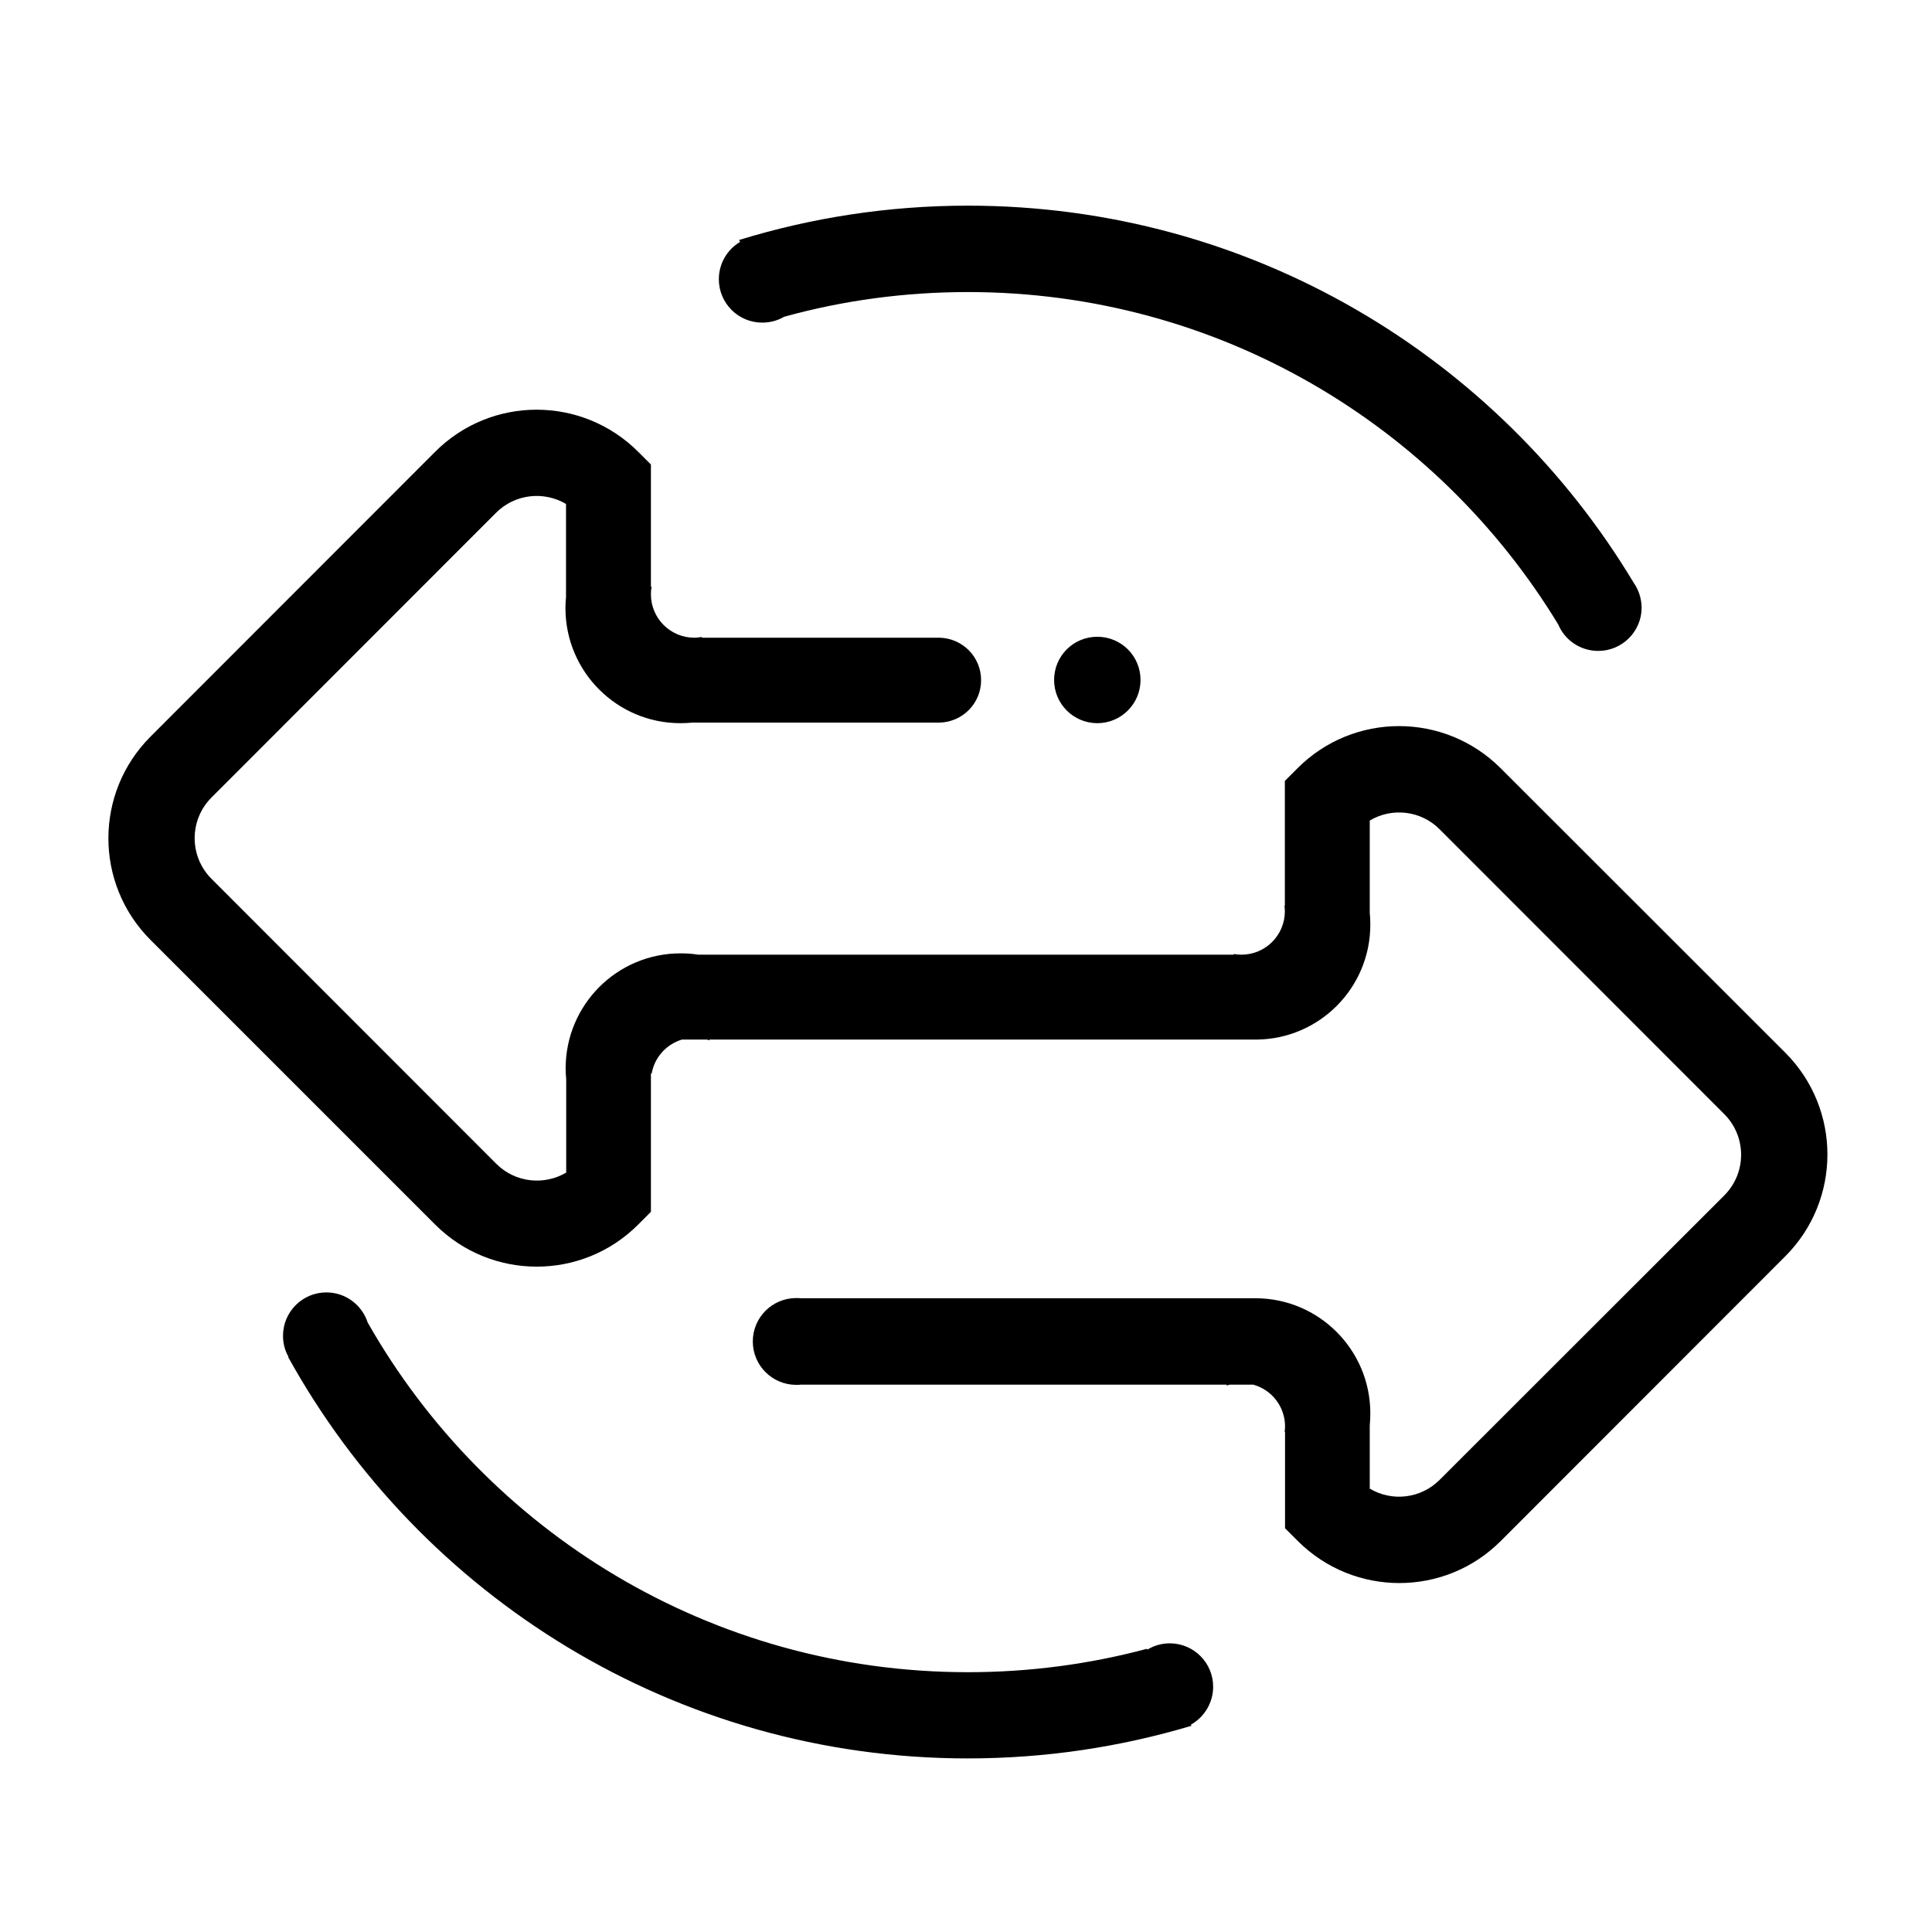 <?xml version="1.0" standalone="no"?><!DOCTYPE svg PUBLIC "-//W3C//DTD SVG 1.1//EN" "http://www.w3.org/Graphics/SVG/1.1/DTD/svg11.dtd"><svg t="1627485509700" class="icon" viewBox="0 0 1024 1024" version="1.1" xmlns="http://www.w3.org/2000/svg" p-id="2127" xmlns:xlink="http://www.w3.org/1999/xlink" width="128" height="128"><defs><style type="text/css">@font-face { font-family: feedback-iconfont; src: url("//at.alicdn.com/t/font_1031158_1uhr8ri0pk5.eot?#iefix") format("embedded-opentype"), url("//at.alicdn.com/t/font_1031158_1uhr8ri0pk5.woff2") format("woff2"), url("//at.alicdn.com/t/font_1031158_1uhr8ri0pk5.woff") format("woff"), url("//at.alicdn.com/t/font_1031158_1uhr8ri0pk5.ttf") format("truetype"), url("//at.alicdn.com/t/font_1031158_1uhr8ri0pk5.svg#iconfont") format("svg"); }
</style></defs><path d="M581.6 383.3c12.6 0 22.9-10.2 22.9-22.9s-10.2-22.9-22.9-22.9-22.9 10.2-22.9 22.9 10.3 22.9 22.9 22.9zM946.3 558L795.4 407.2c-29.8-29.8-78-29.8-107.7 0l-6.7 6.7V480h-0.2c0.1 1 0.2 2 0.2 3 0 12.7-10.3 23-23 23-1.4 0-2.7-0.1-4-0.4v0.4H370.1c-3.1-0.5-6.2-0.7-9.4-0.7-33.7 0-60.9 27.3-60.9 61 0 1.9 0.1 3.8 0.3 5.7v49.5c-11.7 6.9-27 5.4-37.1-4.7l-150.9-151c-11.9-11.9-11.9-31.2 0-43.1l150.8-150.9c10.1-10.1 25.4-11.6 37.1-4.7v49.3c-0.2 1.9-0.3 3.9-0.3 5.9 0 33.7 27.3 61 60.9 61 2.2 0 4.3-0.1 6.4-0.3h131c12.2-0.3 22-10.2 22-22.5s-9.8-22.2-22-22.5H372v-0.4c-1.3 0.2-2.6 0.4-4 0.4-12.7 0-23-10.3-23-23 0-1.4 0.1-2.7 0.4-4h-0.4v-64.8l-6.7-6.7c-29.8-29.8-78-29.8-107.7 0L79.8 390.4c-29.8 29.8-29.8 78 0 107.8L230.6 649c29.8 29.8 78 29.8 107.7 0l6.7-6.7V569h0.4c1.5-8.6 7.8-15.5 16-18h13.3c0.4 0.1 0.8 0.2 1.3 0.4v-0.4h290c33.4-0.3 60.3-27.5 60.3-60.9 0-2.2-0.1-4.3-0.3-6.4v-48.8c11.7-7 27.1-5.4 37.1 4.7l150.8 150.9c11.9 11.9 11.9 31.2 0 43.1L763.1 784.3C753 794.4 737.7 796 726 789v-33.5c0.2-2.1 0.3-4.2 0.3-6.4 0-33.7-27.3-61-60.9-61H424.5c-0.8-0.1-1.7-0.1-2.5-0.1-12.7 0-23 10.3-23 23s10.3 23 23 23c0.8 0 1.7 0 2.5-0.1h225.7v0.5c0.5-0.2 1.1-0.4 1.6-0.5h12.5c9.7 2.7 16.8 11.6 16.8 22.1 0 1-0.1 2-0.2 3h0.2v51l6.7 6.7c29.8 29.8 78 29.8 107.7 0l150.8-150.9c29.7-29.8 29.7-78 0-107.8zM865.9 308.9C794 189.1 662.8 109 513 109c-42.2 0-82.9 6.4-121.3 18.2l0.6 1c-6.8 4-11.3 11.4-11.3 19.8 0 12.7 10.3 23 23 23 4.2 0 8.2-1.1 11.6-3.1 31-8.6 63.7-13.1 97.5-13.1 132.6 0 248.7 70.6 312.8 176.2 3.5 8.3 11.7 14 21.2 14 12.7 0 23-10.3 23-23-0.1-4.9-1.6-9.4-4.2-13.1zM620 871c-4.3 0-8.4 1.2-11.8 3.3l-0.3-0.4c-30.3 8.1-62.1 12.4-94.9 12.4-136.3 0-255.2-74.6-318.1-185.3-3-9.3-11.7-16-21.9-16-12.7 0-23 10.3-23 23 0 4 1 7.8 2.9 11.1l-0.2 0.1C222.8 846 357.9 932 513 932c41.2 0 81-6.1 118.5-17.3l-0.3-0.6c7-3.9 11.8-11.5 11.8-20.1 0-12.7-10.3-23-23-23z" p-id="2128"></path></svg>